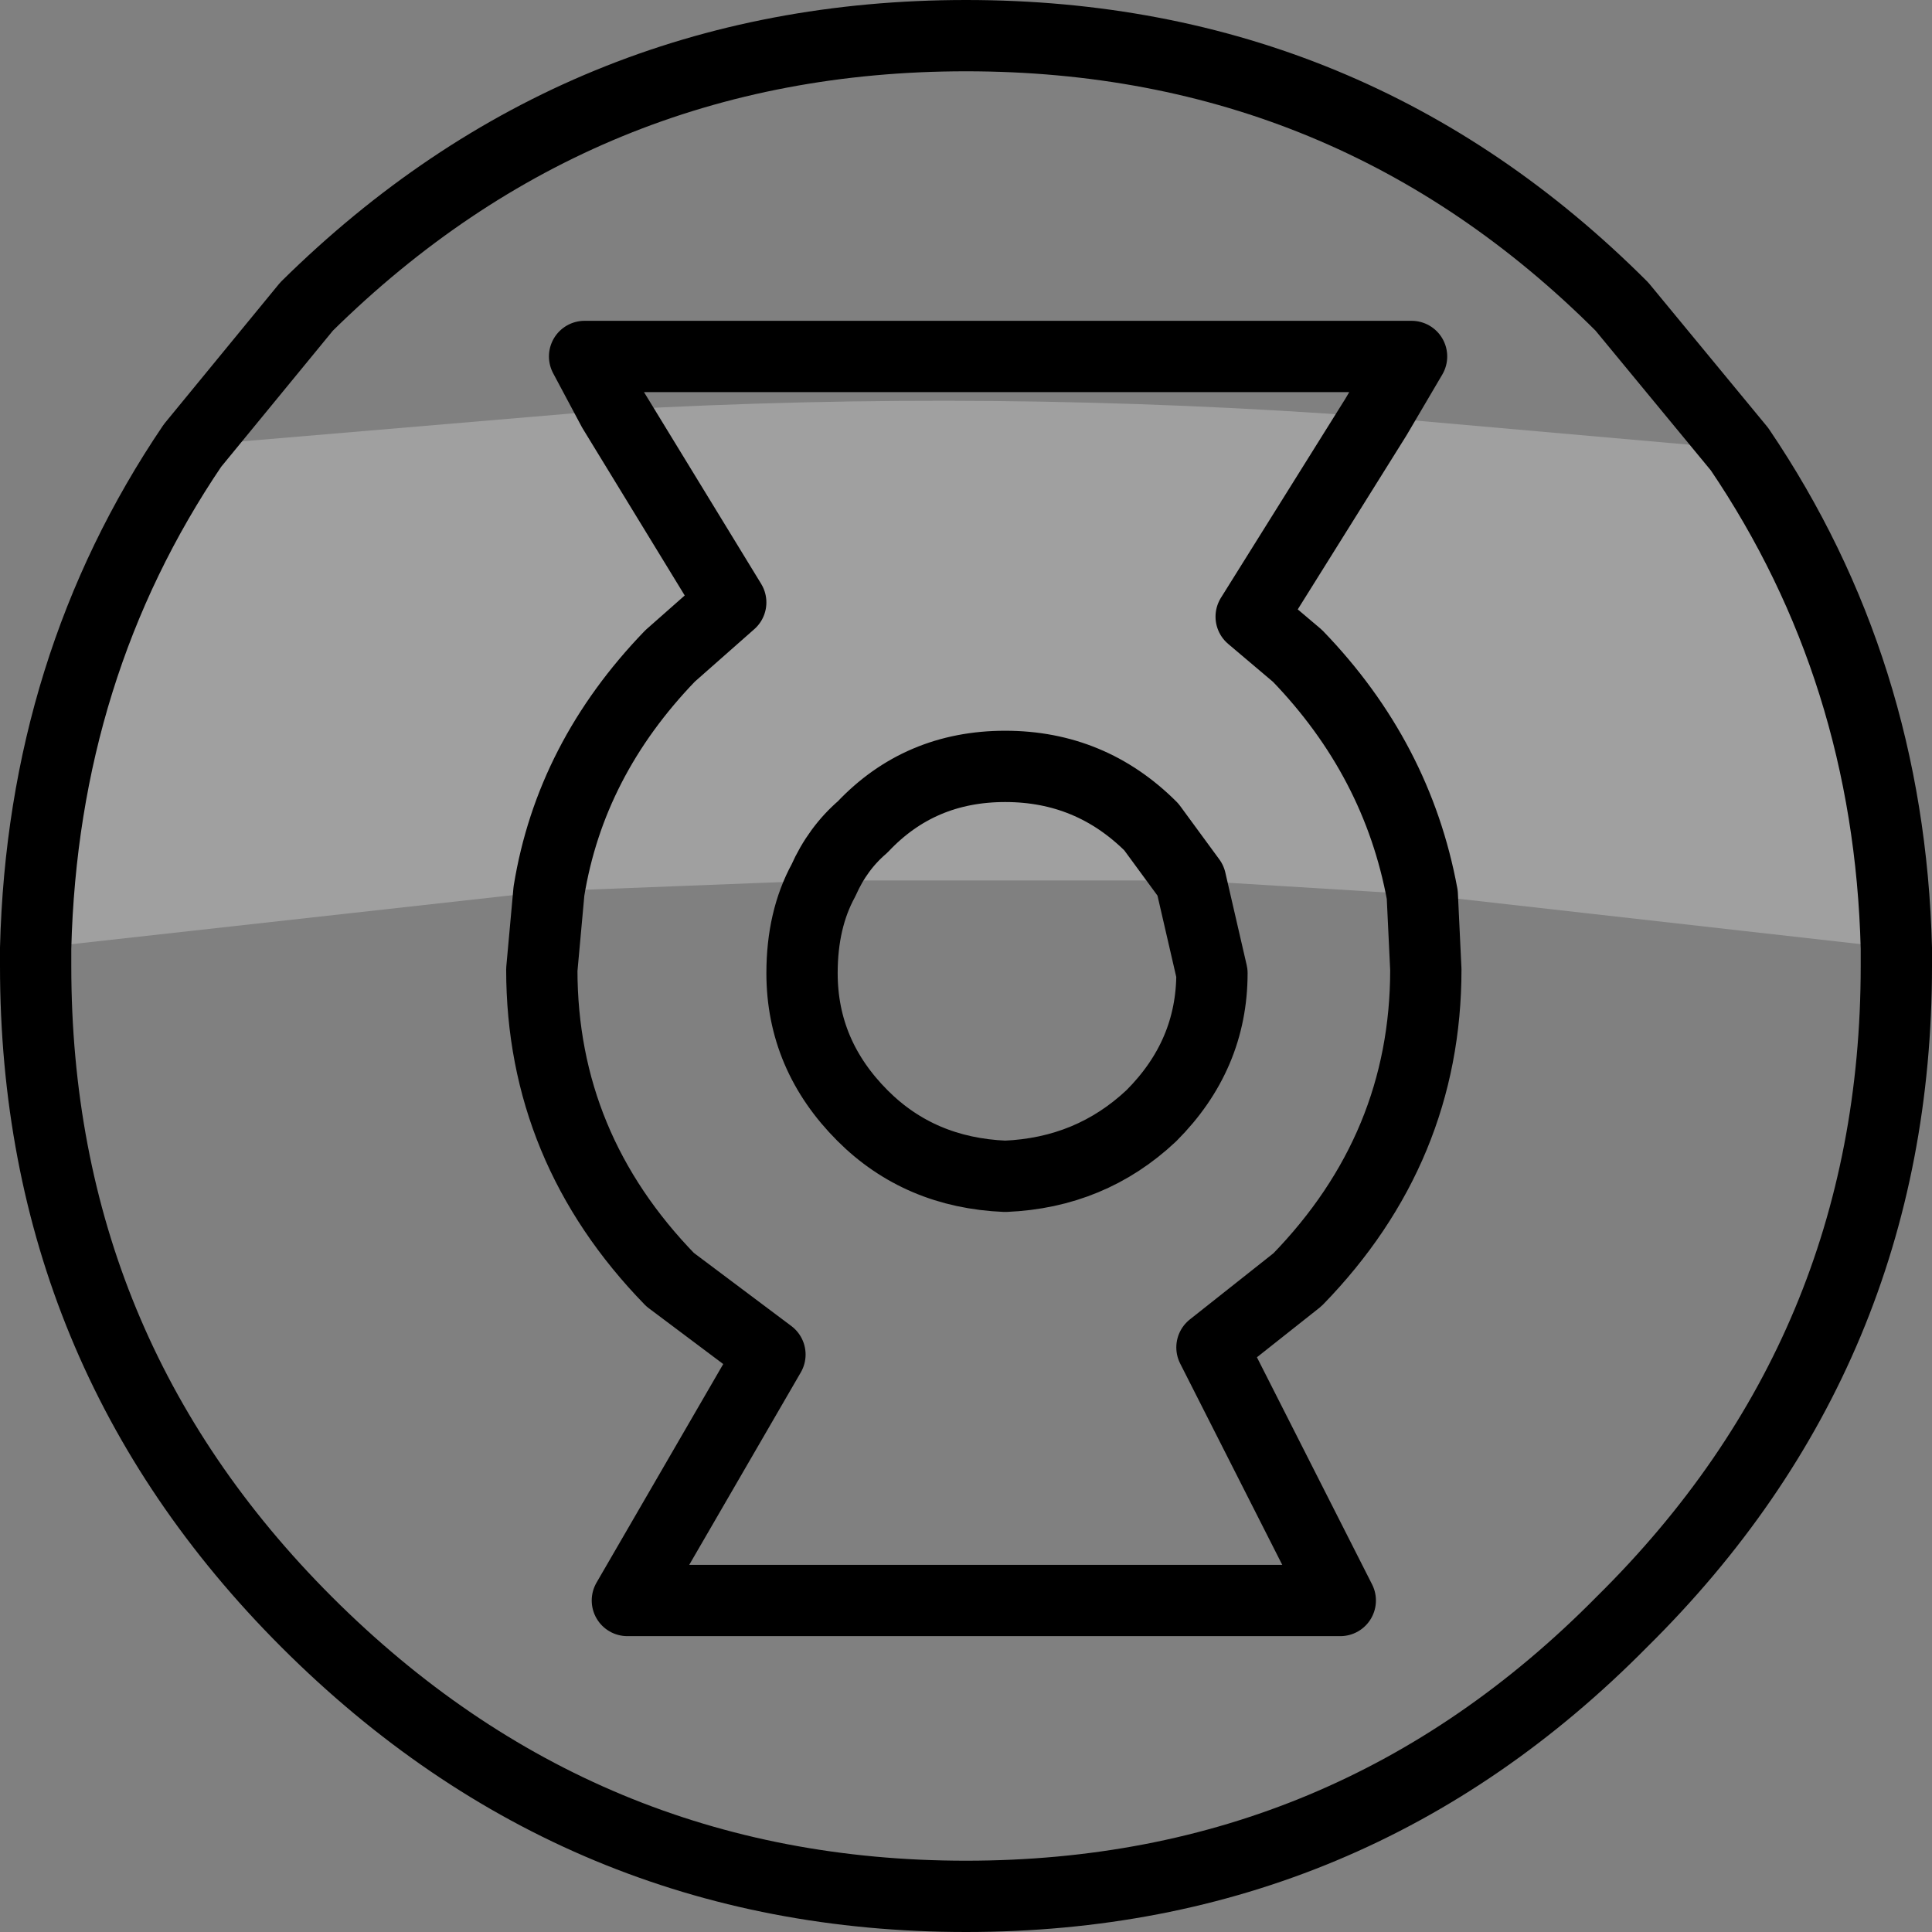 <?xml version="1.0" encoding="UTF-8" standalone="no"?>
<svg xmlns:xlink="http://www.w3.org/1999/xlink" height="27.1px" width="27.1px" xmlns="http://www.w3.org/2000/svg">
  <rect width="100%" height="100%" fill="#808080" stroke="none"/>
  <g transform="matrix(1.0, 0.0, 0.0, 1.0, -213.25, -161.65)">
    <path d="M221.85 167.4 Q227.2 167.1 232.55 167.5 L237.65 167.95 Q239.75 171.05 239.85 174.95 L233.2 174.2 229.95 174.0 229.4 173.25 Q228.55 172.4 227.35 172.4 226.15 172.4 225.35 173.25 225.0 173.55 224.8 174.0 225.0 173.55 225.35 173.25 226.15 172.4 227.35 172.4 228.55 172.4 229.4 173.25 L229.95 174.0 224.8 174.0 220.95 174.15 Q221.25 172.3 222.65 170.85 L223.5 170.1 221.85 167.4 223.5 170.1 222.65 170.85 Q221.25 172.3 220.95 174.15 L213.75 174.95 Q213.85 171.0 215.95 167.9 L221.85 167.4 M232.55 167.5 L230.8 170.3 231.45 170.85 Q232.85 172.3 233.2 174.2 232.85 172.3 231.45 170.85 L230.8 170.3 232.55 167.5" fill="#ffffff" fill-opacity="0.251" fill-rule="evenodd" stroke="none"/>
    <path d="M232.55 167.5 L233.05 166.65 221.45 166.65 221.85 167.4 223.5 170.1 222.65 170.85 Q221.25 172.3 220.95 174.15 L220.85 175.25 Q220.85 177.75 222.65 179.6 L224.05 180.65 222.05 184.1 232.05 184.1 230.25 180.55 231.45 179.6 Q233.25 177.75 233.25 175.25 L233.2 174.2 Q232.85 172.3 231.45 170.85 L230.8 170.3 232.55 167.5 M237.65 167.95 L236.0 165.95 Q232.2 162.15 226.8 162.15 221.4 162.15 217.55 165.95 L215.95 167.9 Q213.85 171.0 213.75 174.95 L213.75 175.2 Q213.75 180.6 217.55 184.4 221.4 188.25 226.8 188.25 232.2 188.25 236.0 184.4 239.85 180.6 239.85 175.2 L239.85 174.95 Q239.75 171.05 237.65 167.95 M224.8 174.0 Q225.0 173.55 225.35 173.25 226.15 172.4 227.35 172.4 228.55 172.4 229.4 173.25 L229.95 174.0 230.25 175.3 Q230.25 176.45 229.4 177.3 228.55 178.1 227.35 178.15 226.15 178.1 225.35 177.3 224.5 176.45 224.5 175.3 224.5 174.55 224.8 174.0 Z" fill="none" stroke="#000000" stroke-linecap="round" stroke-linejoin="round" stroke-width="1.0"/>
  </g>
</svg>
